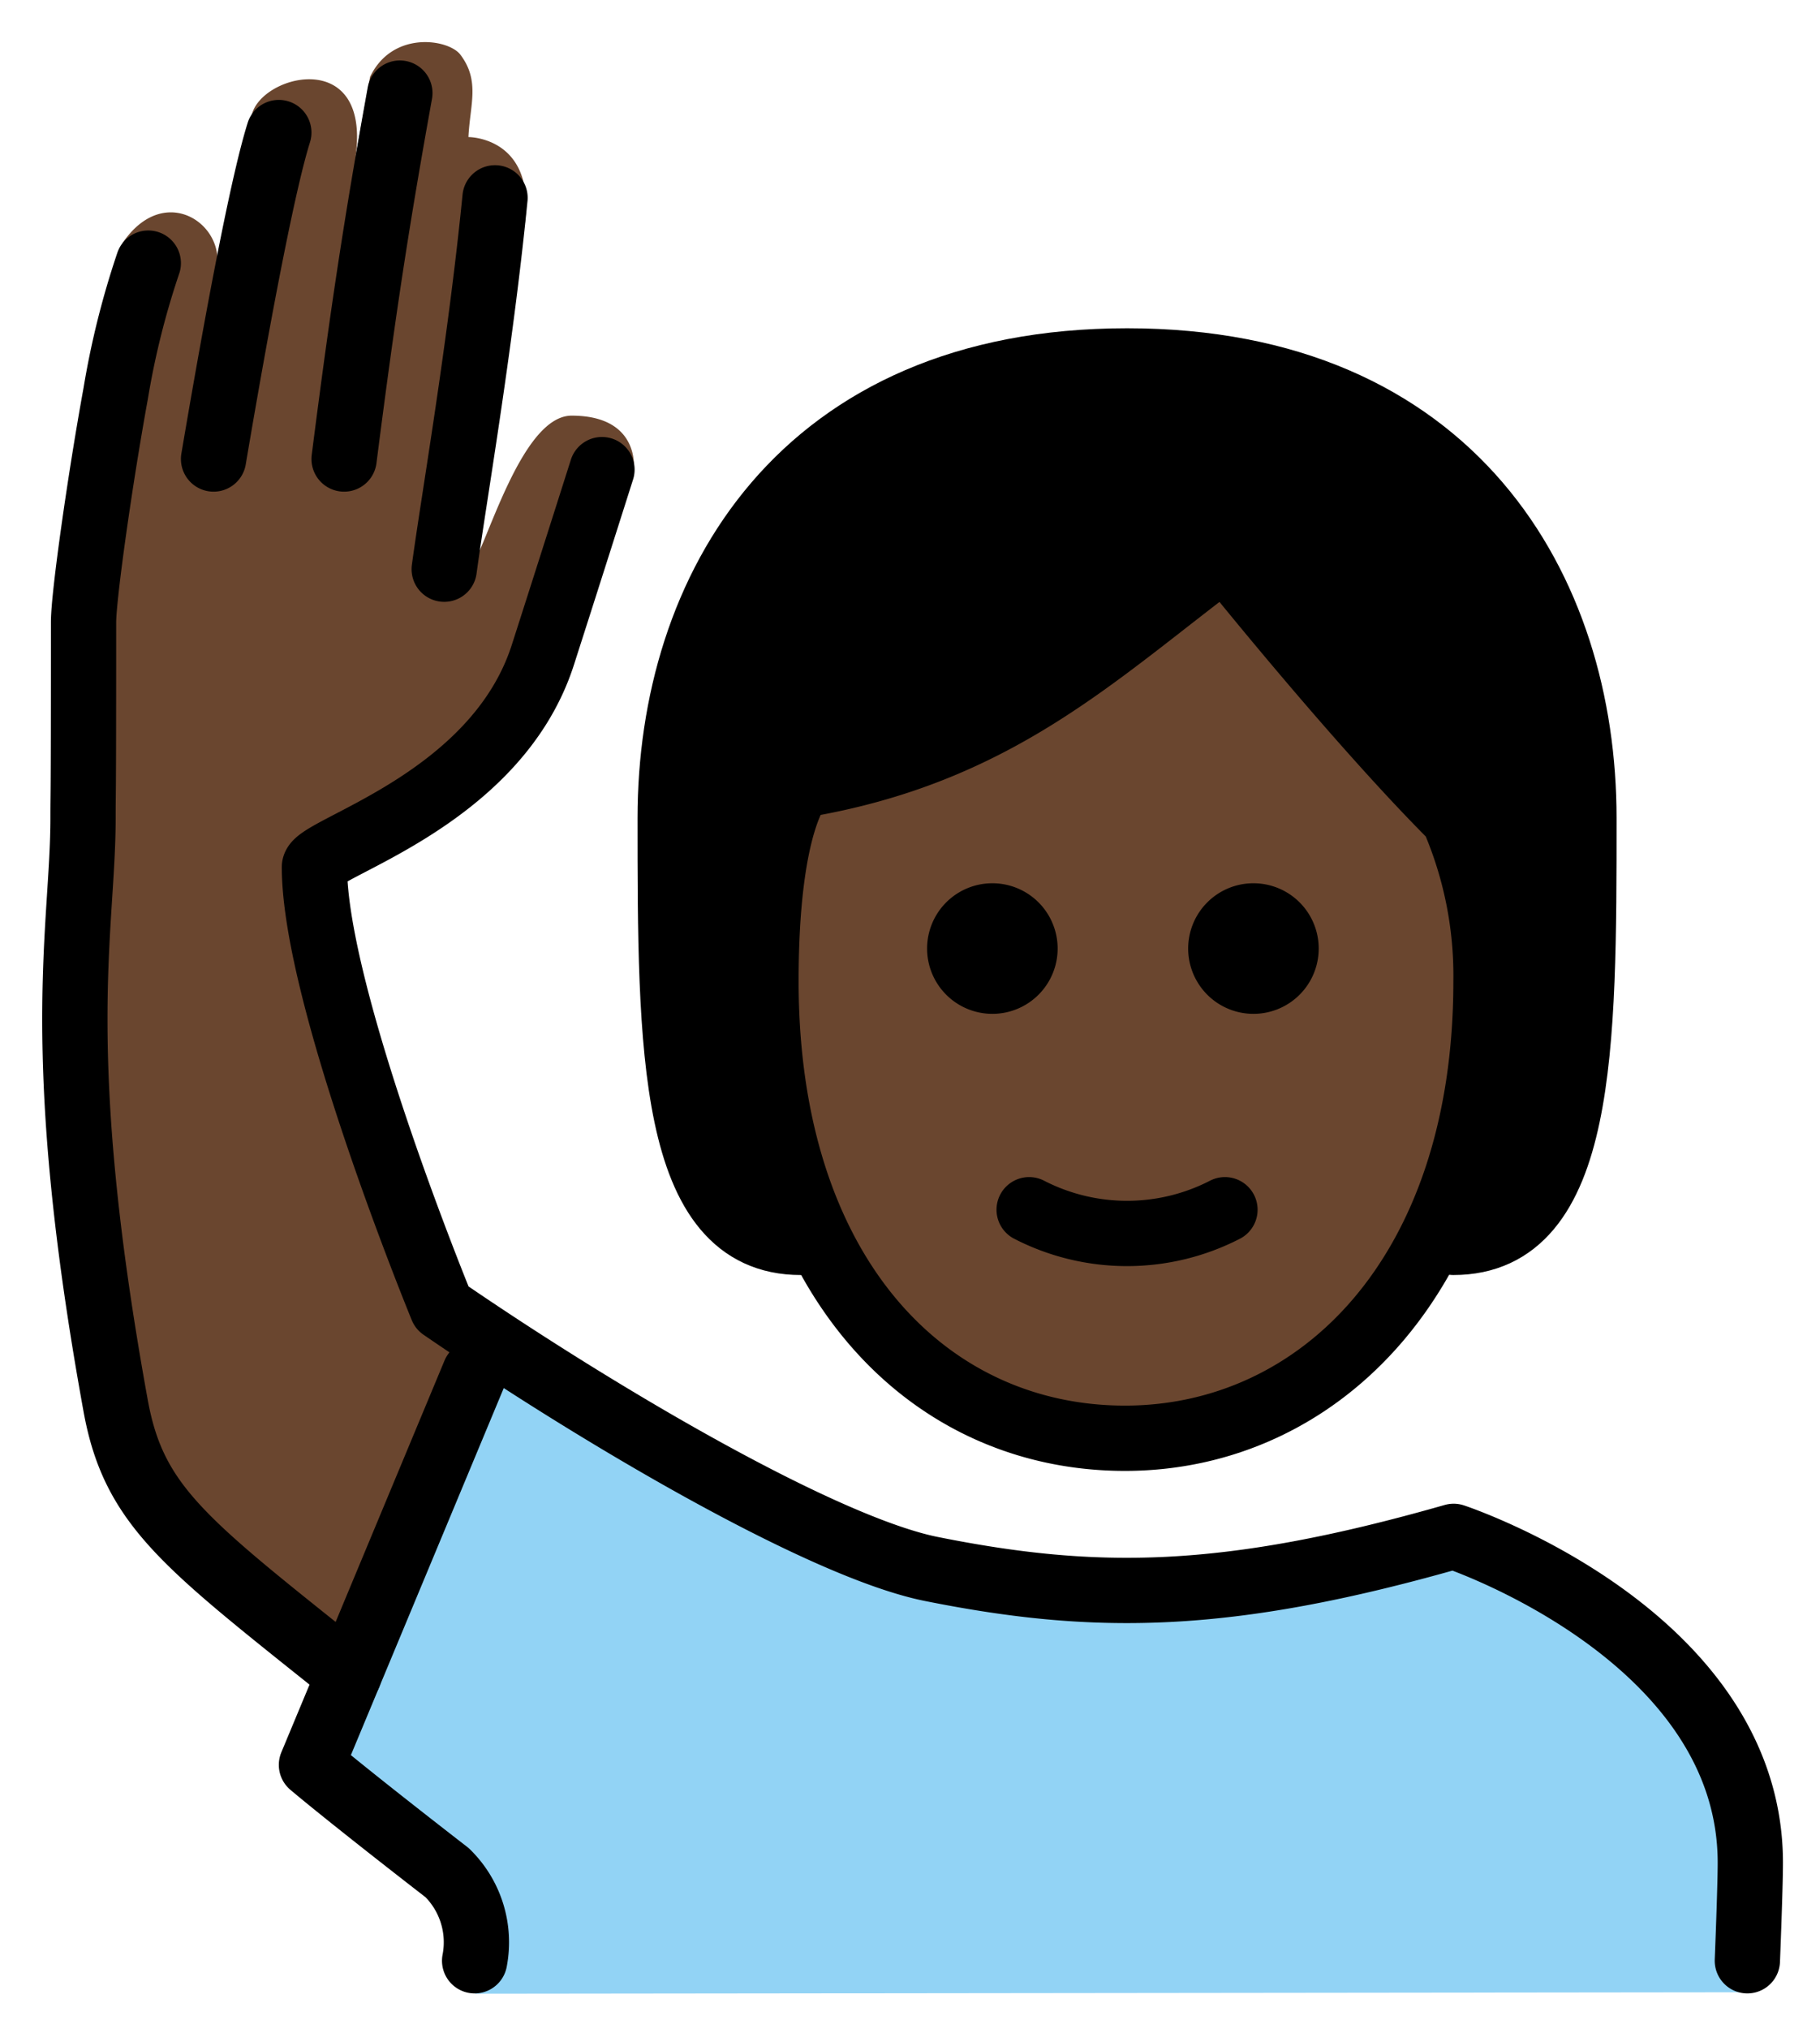 <svg xmlns="http://www.w3.org/2000/svg" role="img" viewBox="7.93 3.93 55.77 62.14"><title>1F64B-1F3FF.svg</title><g id="color"><path fill="#92d3f5" d="M22.494,65l-.219-2.813A23.426,23.426,0,0,1,17.94,58.669L21.917,48.6c1.023-2.591,1.635-3.561,3.023-2.591,3.007,2.099,6.346,2.922,7.625,3.85,4.328,3.693,12.34,4.625,19.34,1.46,3,0,9.569,3.821,9.569,9.09v4.546Z"/></g><g id="skin" fill="#6a462f"><path d="M31.402 33.985c0 9 4.936 14 11 14 5.936 0 11.063-5 11.063-14a12.137 12.137 0 0 0-1-5c-3-3-7-8-7-8-4 3-7 6-13 7C32.466 27.985 31.402 28.985 31.402 33.985zM18.63 55.99c-2.624-3.249-5.712-4.458-6.212-6.458-.543-2.169-3.193-15.63-2.192-19.88.4-2.535.484-5.111.25-7.666-.06-.998.844-4.688.844-6.688-.049-1.323.077-2.647.375-3.938 1.188-1.725 2.872-.732 2.898.498l1.039-4.342c.188-1.281 3.698-2.219 3.188 1.25l.45-2.481c.681-1.425 2.381-1.16 2.758-.692.622.809.303 1.542.256 2.536 0 0 2.254-.019 1.671 3.002-.19.982-1.633 10.23-1.633 10.23.458-.458 1.541-4.699 3.124-4.699 2.119 0 1.904 1.65 1.904 1.65s-.603 1.433-1.281 2.673c-1.012 1.851-2.281 5.5-3.281 6.5-1.673 1.114-3.417 2.116-5.222 3l2.91 12.25s.167.538 2.496 2.256"/></g><g id="hair"><path d="M52.583,29.077c-2.661-.856-7.367-7.937-7.367-7.937-2.662,3.232-12.737,6.986-12.737,6.986-2.994,2.994-.045,13.859-.045,13.859-4,0-4-6-4-13s4-14,14-14,14,7,14,14,0,13-4,13C53.759,39.732,52.583,29.077,52.583,29.077Z"/></g><g id="line"><path fill="none" stroke="#000" stroke-linecap="round" stroke-linejoin="round" stroke-width="2" d="M32.466,41.985c-4,0-4-6-4-13s4-14,14-14,14,7,14,14,0,13-4,13"/><path d="M48.339 32.985a2 2 0 1 1-2-2 2 2 0 0 1 2 2M40.339 32.985a2 2 0 1 1-2-2 2 2 0 0 1 2 2"/><path fill="none" stroke="#000" stroke-linejoin="round" stroke-width="2" d="M31.402,33.985c0,9,4.936,14,11,14,5.936,0,11.063-5,11.063-14a12.137,12.137,0,0,0-1-5c-3-3-7-8-7-8-4,3-7,6-13,7C32.466,27.985,31.402,28.985,31.402,33.985Z"/><path fill="none" stroke="#000" stroke-linecap="round" stroke-linejoin="round" stroke-width="2" d="M39.466 40.985a6.553 6.553 0 0 0 6 0M22.474 63.99a2.982 2.982 0 0 0-.842-2.698C18.474 58.846 17.474 57.99 17.474 57.99l5-12M20.183 6.782c-.709 3.925-1.125 6.632-1.709 11.208M21.542 21.365C21.835 19.203 22.64 14.615 23.099 9.99"/><path fill="none" stroke="#000" stroke-linecap="round" stroke-linejoin="round" stroke-width="2" d="M61.474 63.99s.091-2.25.091-3c0-7-9.091-10-9.091-10-7 2-11 2-16 1-3.275-.655-10.027-4.59-15-8 0 0-3.909-9.5-3.909-13.501 0-.583 5.552-1.994 7-6.5.781-2.431 1.811-5.674 1.811-5.674M14.474 17.99c.86-5.076 1.565-8.621 2-10M18.628 55.221c-5-4-6.588-5.12-7.154-8.231-2-11-1-14.581-1-18 0-1 .016 0 .016-6 .001-.812.508-4.393.984-7a25.278 25.278 0 0 1 1-4"/></g></svg>